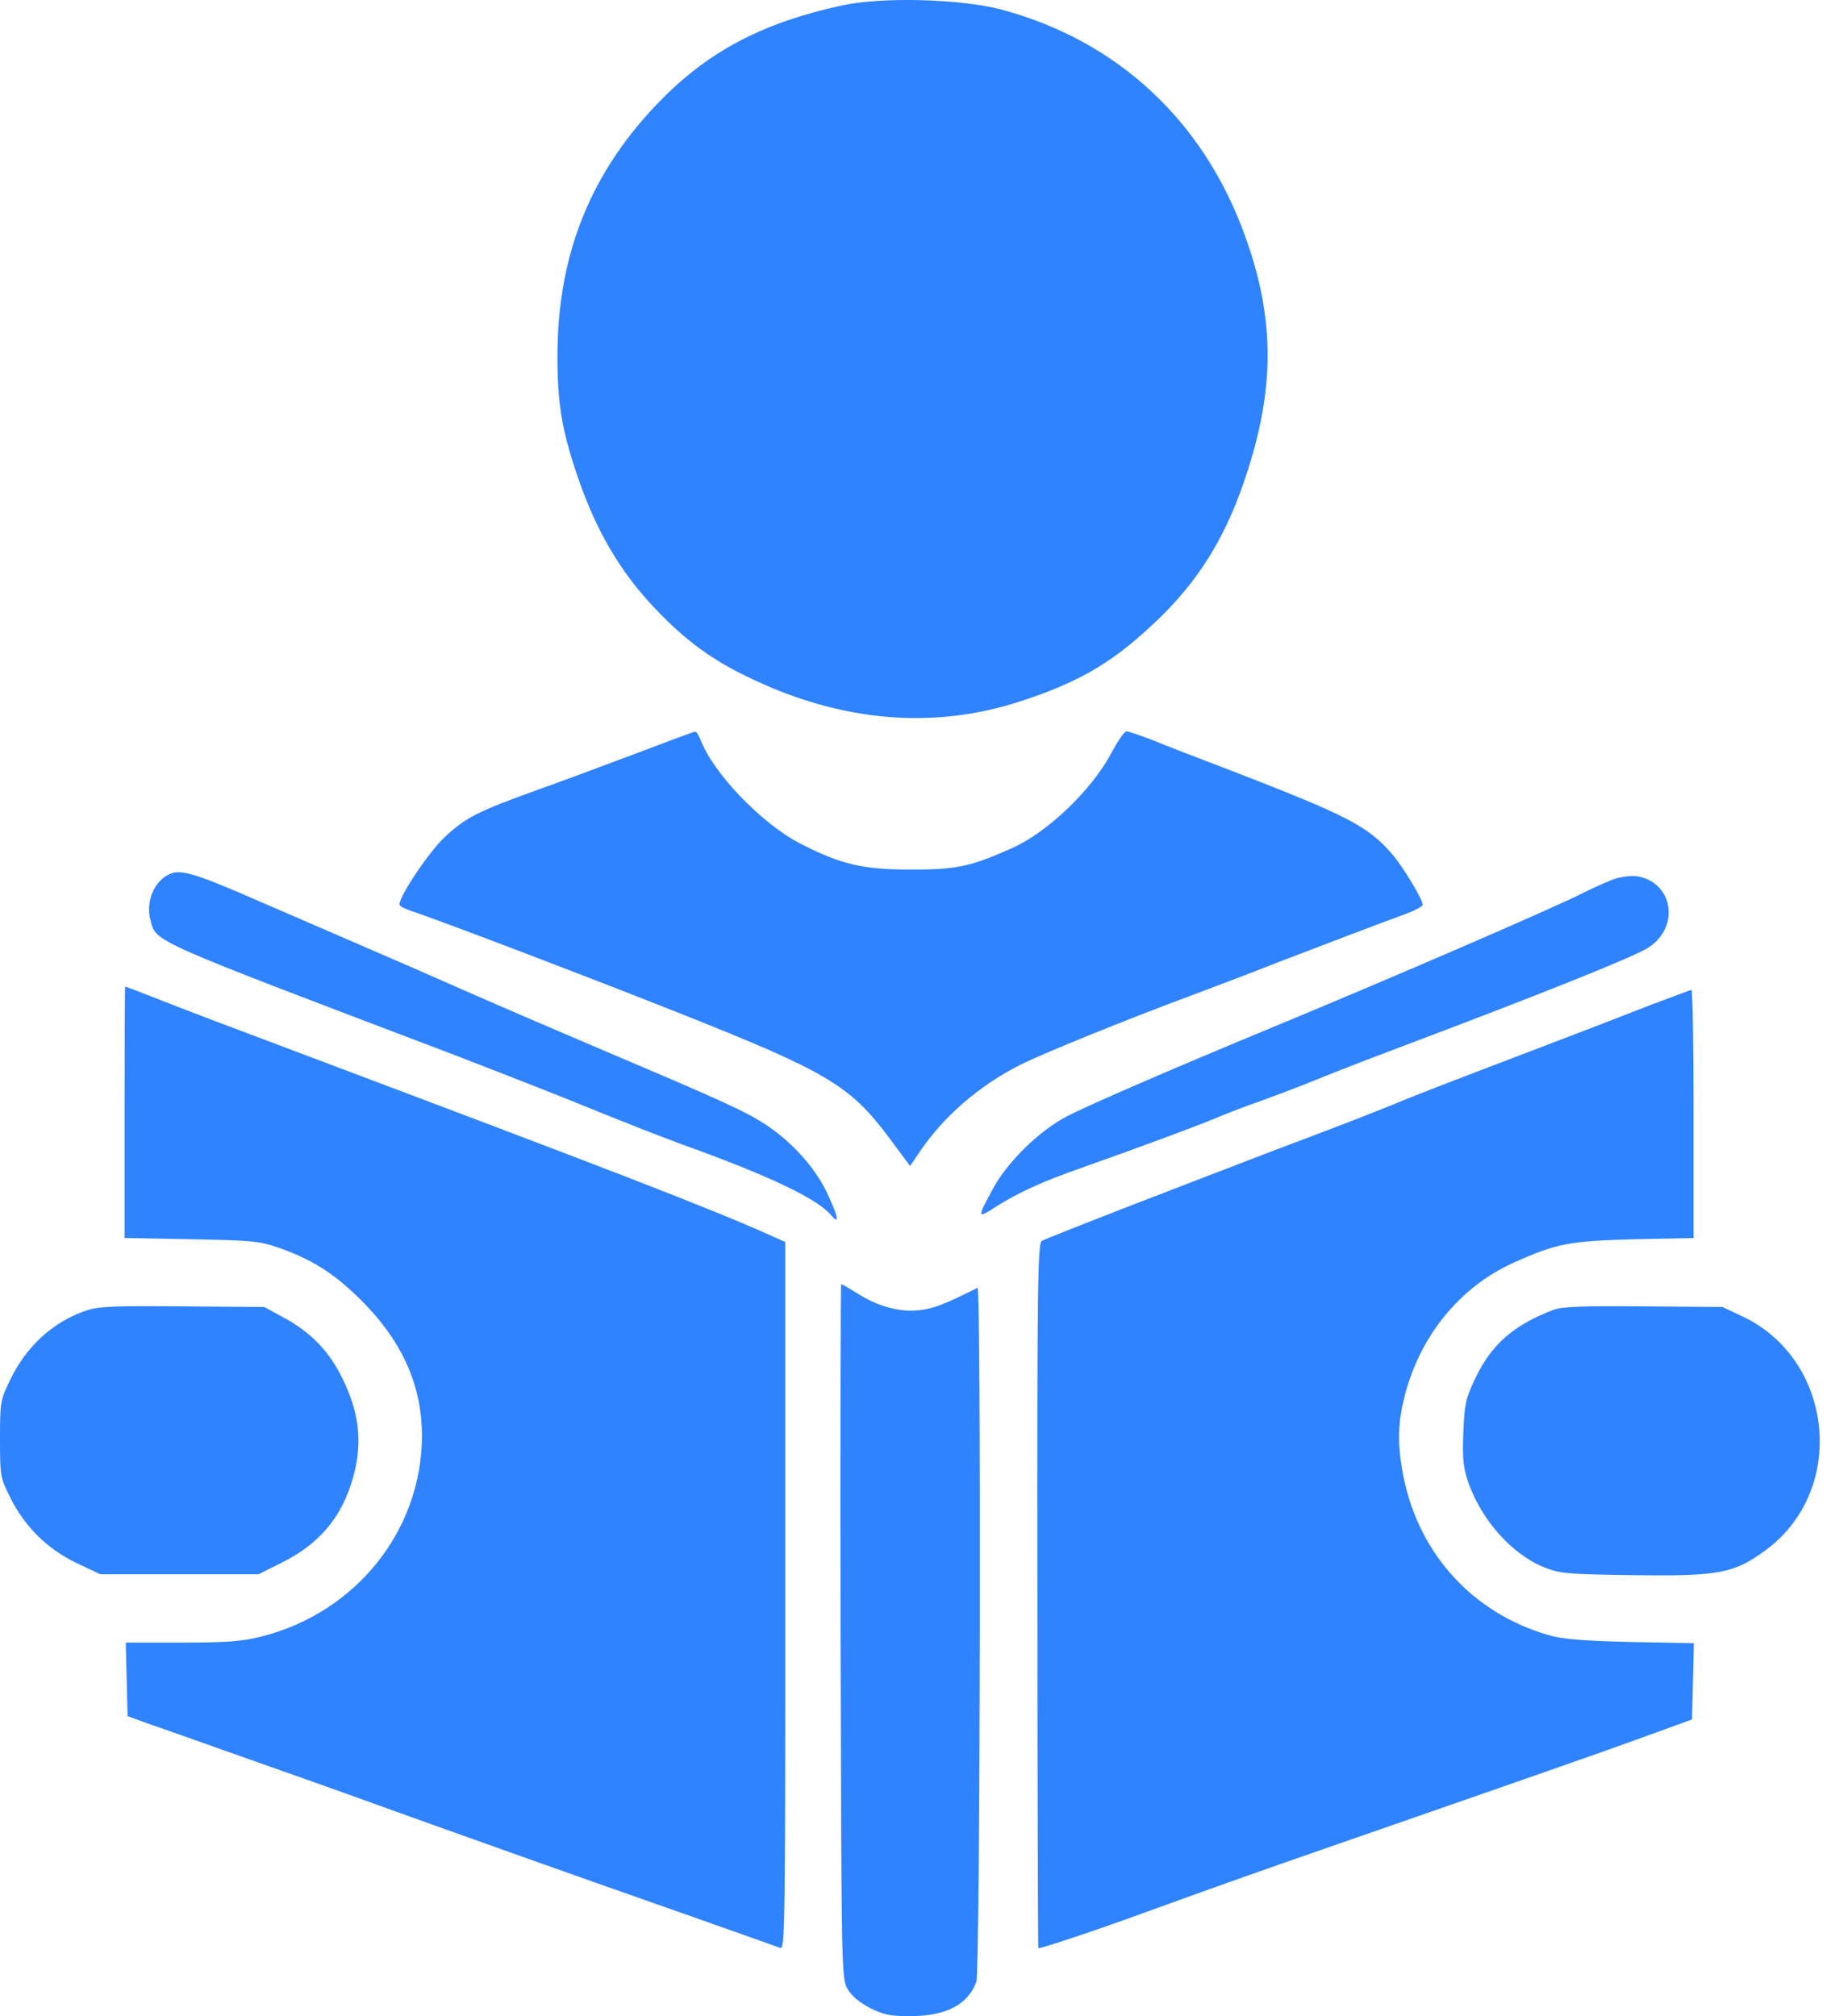 <svg width="100%" viewBox="0 0 91 100" fill="none" xmlns="http://www.w3.org/2000/svg">
<path d="M41.744 0.272C37.918 1.101 35.236 2.487 32.856 4.882C29.331 8.437 27.644 12.565 27.644 17.657C27.644 19.977 27.855 21.302 28.608 23.532C29.527 26.259 30.717 28.323 32.494 30.191C33.971 31.742 35.251 32.691 37.059 33.565C41.684 35.825 46.339 36.217 50.738 34.74C53.705 33.761 55.362 32.737 57.577 30.582C59.761 28.428 61.117 26.048 62.126 22.508C63.211 18.711 63.106 15.457 61.75 11.722C59.701 5.997 55.408 2.005 49.638 0.468C47.619 -0.059 43.733 -0.165 41.744 0.272Z" fill="#3083FF"/>
<path d="M31.485 37.392C29.918 37.979 27.704 38.808 26.589 39.2C23.742 40.224 23.079 40.555 22.07 41.505C21.286 42.228 19.81 44.427 19.81 44.864C19.81 44.939 20.066 45.075 20.383 45.18C21.648 45.587 29.225 48.479 33.669 50.242C40.991 53.149 42.136 53.827 44.049 56.373L45.134 57.834L45.571 57.187C46.761 55.394 48.553 53.842 50.617 52.803C51.807 52.215 55.92 50.543 58.978 49.413C60.093 48.992 62.096 48.238 63.422 47.711C65.862 46.777 68.378 45.813 69.749 45.316C70.156 45.165 70.517 44.969 70.548 44.894C70.608 44.698 69.599 43.011 69.026 42.348C67.821 40.962 66.781 40.435 61.087 38.235C59.55 37.648 57.788 36.97 57.17 36.714C56.553 36.473 55.965 36.277 55.86 36.277C55.754 36.277 55.438 36.744 55.121 37.332C54.157 39.169 51.943 41.294 50.165 42.077C48.132 42.981 47.438 43.131 45.194 43.131C42.769 43.131 41.699 42.875 39.65 41.821C37.752 40.827 35.357 38.341 34.739 36.684C34.649 36.458 34.528 36.277 34.468 36.292C34.393 36.292 33.067 36.789 31.485 37.392Z" fill="#3083FF"/>
<path d="M8.436 43.342C7.653 43.674 7.216 44.713 7.457 45.617C7.758 46.747 7.216 46.506 22.522 52.321C24.555 53.104 27.568 54.279 29.226 54.957C30.883 55.635 32.962 56.448 33.835 56.765C38.144 58.316 40.554 59.461 41.232 60.29C41.669 60.802 41.548 60.29 40.991 59.115C40.388 57.864 39.213 56.584 37.933 55.755C36.938 55.108 35.839 54.611 30.129 52.185C27.9 51.236 24.812 49.91 23.275 49.233C21.738 48.555 19.539 47.59 18.379 47.093C17.219 46.596 14.809 45.542 13.016 44.773C9.747 43.342 8.994 43.101 8.436 43.342Z" fill="#3083FF"/>
<path d="M80.144 43.568C79.812 43.674 79.104 43.99 78.562 44.261C76.965 45.075 68.86 48.57 62.895 51.04C58.42 52.893 53.976 54.806 52.892 55.379C51.581 56.057 49.999 57.593 49.291 58.874C48.433 60.441 48.433 60.471 49.412 59.838C50.511 59.145 51.687 58.603 53.63 57.925C56.824 56.795 59.686 55.725 60.409 55.409C60.831 55.228 61.81 54.852 62.593 54.58C63.377 54.294 64.537 53.857 65.154 53.601C65.772 53.345 67.61 52.622 69.222 52.019C76.453 49.293 80.776 47.56 81.665 47.048C83.322 46.069 83.021 43.779 81.198 43.463C80.957 43.417 80.475 43.478 80.144 43.568Z" fill="#3083FF"/>
<path d="M6.177 55.168V61.404L9.491 61.465C12.594 61.525 12.88 61.555 13.905 61.917C15.471 62.474 16.541 63.152 17.791 64.372C19.915 66.451 20.925 68.666 20.925 71.227C20.91 75.912 17.656 79.979 12.971 81.169C11.991 81.41 11.283 81.471 9.009 81.471H6.237L6.282 83.293L6.327 85.116L7.306 85.478C7.849 85.659 9.852 86.367 11.75 87.044C13.664 87.722 15.863 88.491 16.646 88.777C21.482 90.524 29.014 93.206 33.368 94.727C36.14 95.707 38.535 96.55 38.686 96.611C38.927 96.716 38.942 95.827 38.942 79.166V61.6L38.234 61.284C35.281 59.958 30.4 58.075 14.914 52.245C12.022 51.161 8.873 49.971 7.939 49.594C7.02 49.232 6.237 48.931 6.207 48.931C6.192 48.931 6.177 51.733 6.177 55.168Z" fill="#3083FF"/>
<path d="M81.801 49.865C80.731 50.287 78.351 51.206 76.528 51.899C71.105 53.963 70.111 54.354 68.77 54.912C68.062 55.198 66.435 55.831 65.154 56.313C63.874 56.795 62.006 57.503 61.012 57.895C60.017 58.271 58.692 58.783 58.074 59.024C54.805 60.275 51.883 61.435 51.672 61.54C51.461 61.661 51.431 63.499 51.446 79.136C51.446 88.732 51.476 96.611 51.491 96.626C51.536 96.686 54.534 95.677 56.718 94.878C59.912 93.718 62.187 92.905 66.058 91.564C70.322 90.088 78.095 87.376 79.617 86.834C80.159 86.638 81.349 86.216 82.253 85.885L83.91 85.282L83.955 83.399L84 81.501L80.867 81.441C78.517 81.38 77.507 81.305 76.829 81.109C72.928 79.994 70.186 76.891 69.523 72.823C69.297 71.453 69.342 70.504 69.659 69.238C70.427 66.24 72.4 63.83 75.067 62.625C77.176 61.676 77.809 61.555 81.017 61.465L83.985 61.405V55.243C83.985 51.854 83.94 49.082 83.88 49.097C83.804 49.112 82.885 49.458 81.801 49.865Z" fill="#3083FF"/>
<path d="M41.684 80.898C41.729 97.846 41.729 98.132 42.03 98.644C42.226 98.991 42.618 99.322 43.145 99.593C43.838 99.94 44.154 100 45.179 100C46.926 99.985 47.996 99.427 48.418 98.298C48.614 97.801 48.659 63.785 48.478 63.875C46.806 64.704 46.309 64.9 45.646 64.975C44.667 65.11 43.537 64.809 42.512 64.146C42.121 63.905 41.759 63.694 41.714 63.694C41.684 63.694 41.669 71.438 41.684 80.898Z" fill="#3083FF"/>
<path d="M4.218 65.02C2.591 65.593 1.28 66.798 0.482 68.485C0.015 69.449 0 69.57 0 71.377C0 73.215 0.015 73.29 0.512 74.285C1.235 75.731 2.35 76.831 3.796 77.524L4.971 78.081H8.888H12.82L13.935 77.524C15.999 76.514 17.159 74.993 17.641 72.748C17.942 71.257 17.746 69.916 16.978 68.364C16.33 67.024 15.411 66.075 14.07 65.352L13.106 64.824L9.039 64.794C5.499 64.764 4.866 64.794 4.218 65.02Z" fill="#3083FF"/>
<path d="M77.055 64.96C75.067 65.713 73.967 66.677 73.168 68.349C72.686 69.359 72.626 69.615 72.566 71.061C72.521 72.402 72.566 72.808 72.822 73.547C73.485 75.415 74.991 77.102 76.573 77.734C77.372 78.051 77.688 78.081 81.032 78.126C85.235 78.186 86.004 78.036 87.555 76.891C91.608 73.923 90.96 67.445 86.41 65.291L85.416 64.824L81.499 64.794C78.547 64.764 77.447 64.809 77.055 64.96Z" fill="#3083FF"/>
</svg>
